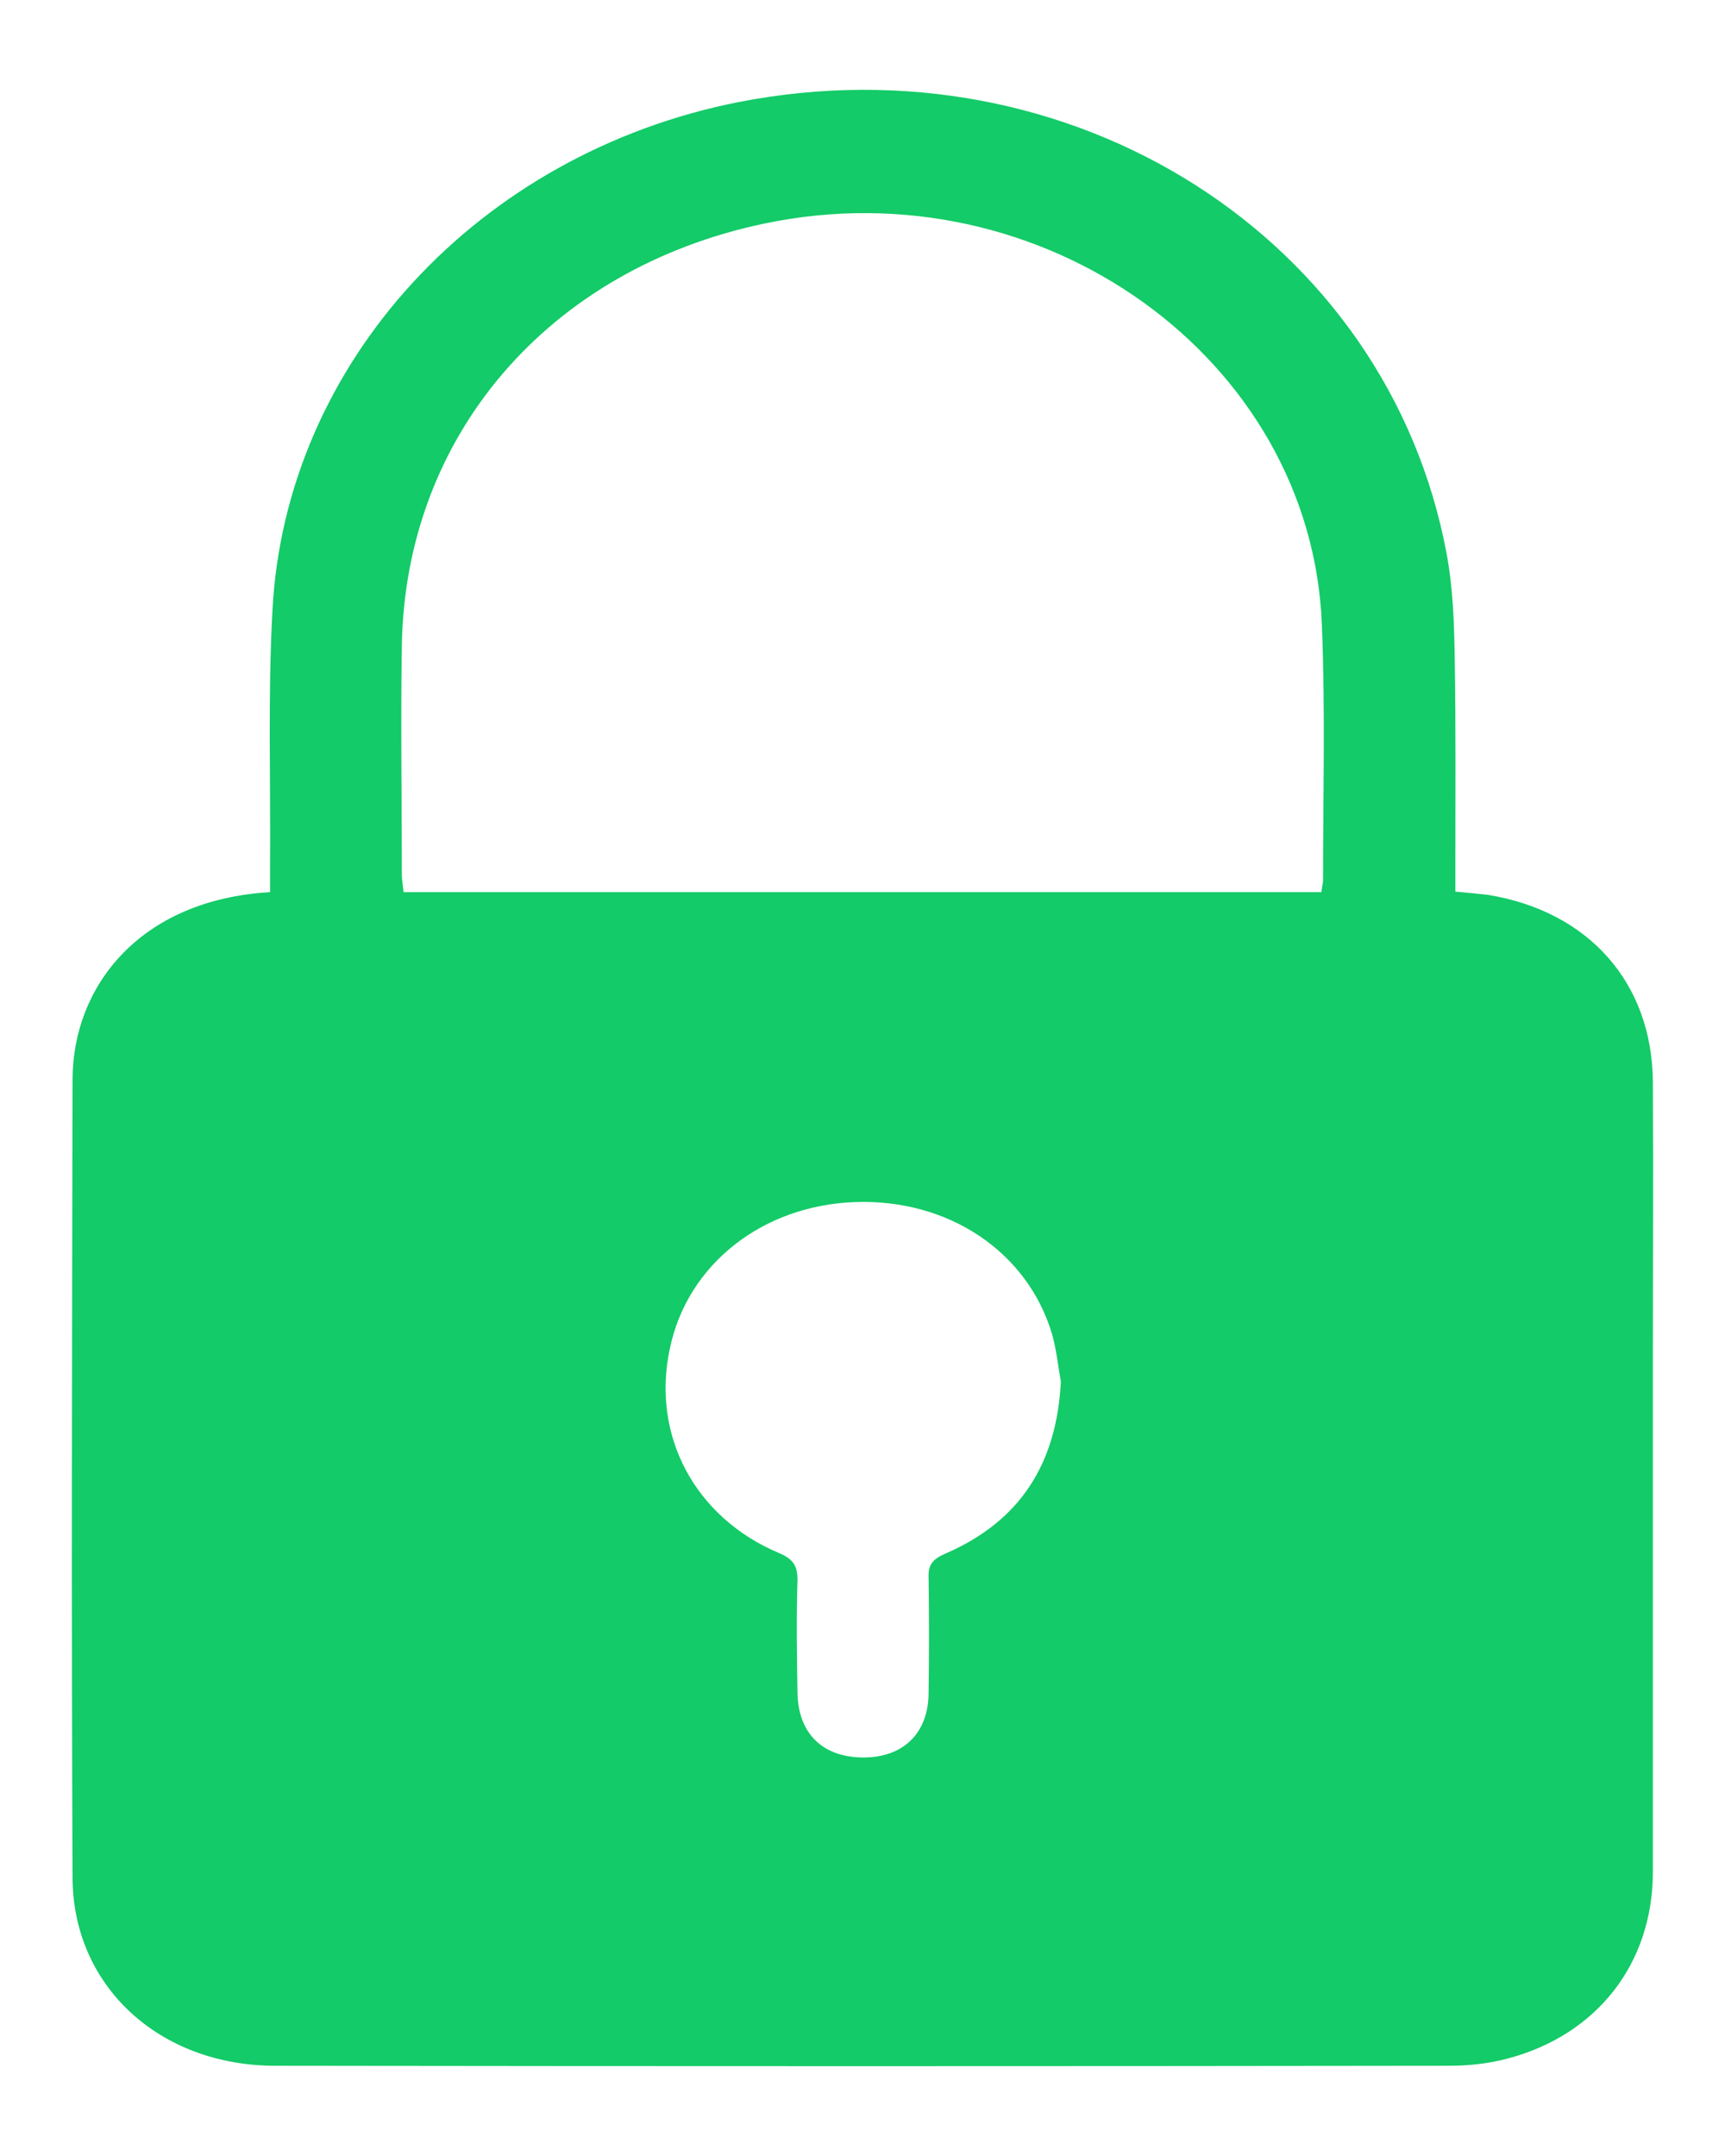 <svg width="16" height="20" viewBox="0 0 16 20" fill="none" xmlns="http://www.w3.org/2000/svg">
<path d="M2.505 8.276C2.505 8.19 2.505 8.113 2.505 8.043C2.511 7.251 2.484 6.455 2.527 5.664C2.646 3.362 4.44 1.425 6.845 0.948C9.937 0.34 12.872 2.206 13.418 5.137C13.477 5.451 13.488 5.781 13.493 6.1C13.504 6.755 13.499 7.409 13.499 8.058C13.499 8.124 13.499 8.195 13.499 8.271C13.612 8.281 13.71 8.291 13.801 8.301C14.736 8.453 15.326 9.118 15.331 10.04C15.336 10.902 15.331 11.764 15.331 12.627C15.331 14.204 15.331 15.786 15.331 17.363C15.331 18.215 14.812 18.879 13.98 19.097C13.807 19.143 13.623 19.163 13.439 19.163C9.813 19.168 6.186 19.168 2.554 19.163C1.478 19.163 0.673 18.423 0.673 17.413C0.662 14.949 0.668 12.479 0.673 10.015C0.673 9.158 1.289 8.347 2.505 8.276ZM12.256 8.276C12.261 8.23 12.272 8.195 12.272 8.159C12.272 7.373 12.293 6.587 12.261 5.801C12.169 3.327 9.667 1.532 7.089 2.074C5.083 2.495 3.754 4.047 3.727 5.999C3.716 6.704 3.727 7.409 3.727 8.108C3.727 8.164 3.738 8.215 3.743 8.276C6.591 8.276 9.418 8.276 12.256 8.276ZM9.84 12.814C9.818 12.703 9.802 12.535 9.759 12.378C9.532 11.612 8.797 11.12 7.932 11.151C7.072 11.181 6.375 11.729 6.213 12.51C6.04 13.316 6.445 14.077 7.224 14.406C7.359 14.462 7.397 14.528 7.397 14.655C7.386 15.005 7.391 15.35 7.397 15.7C7.402 16.075 7.624 16.298 7.997 16.303C8.375 16.308 8.613 16.08 8.613 15.7C8.618 15.345 8.618 14.99 8.613 14.635C8.607 14.518 8.651 14.462 8.769 14.412C9.461 14.112 9.802 13.58 9.84 12.814Z" fill="#13CB68"/>
</svg>
